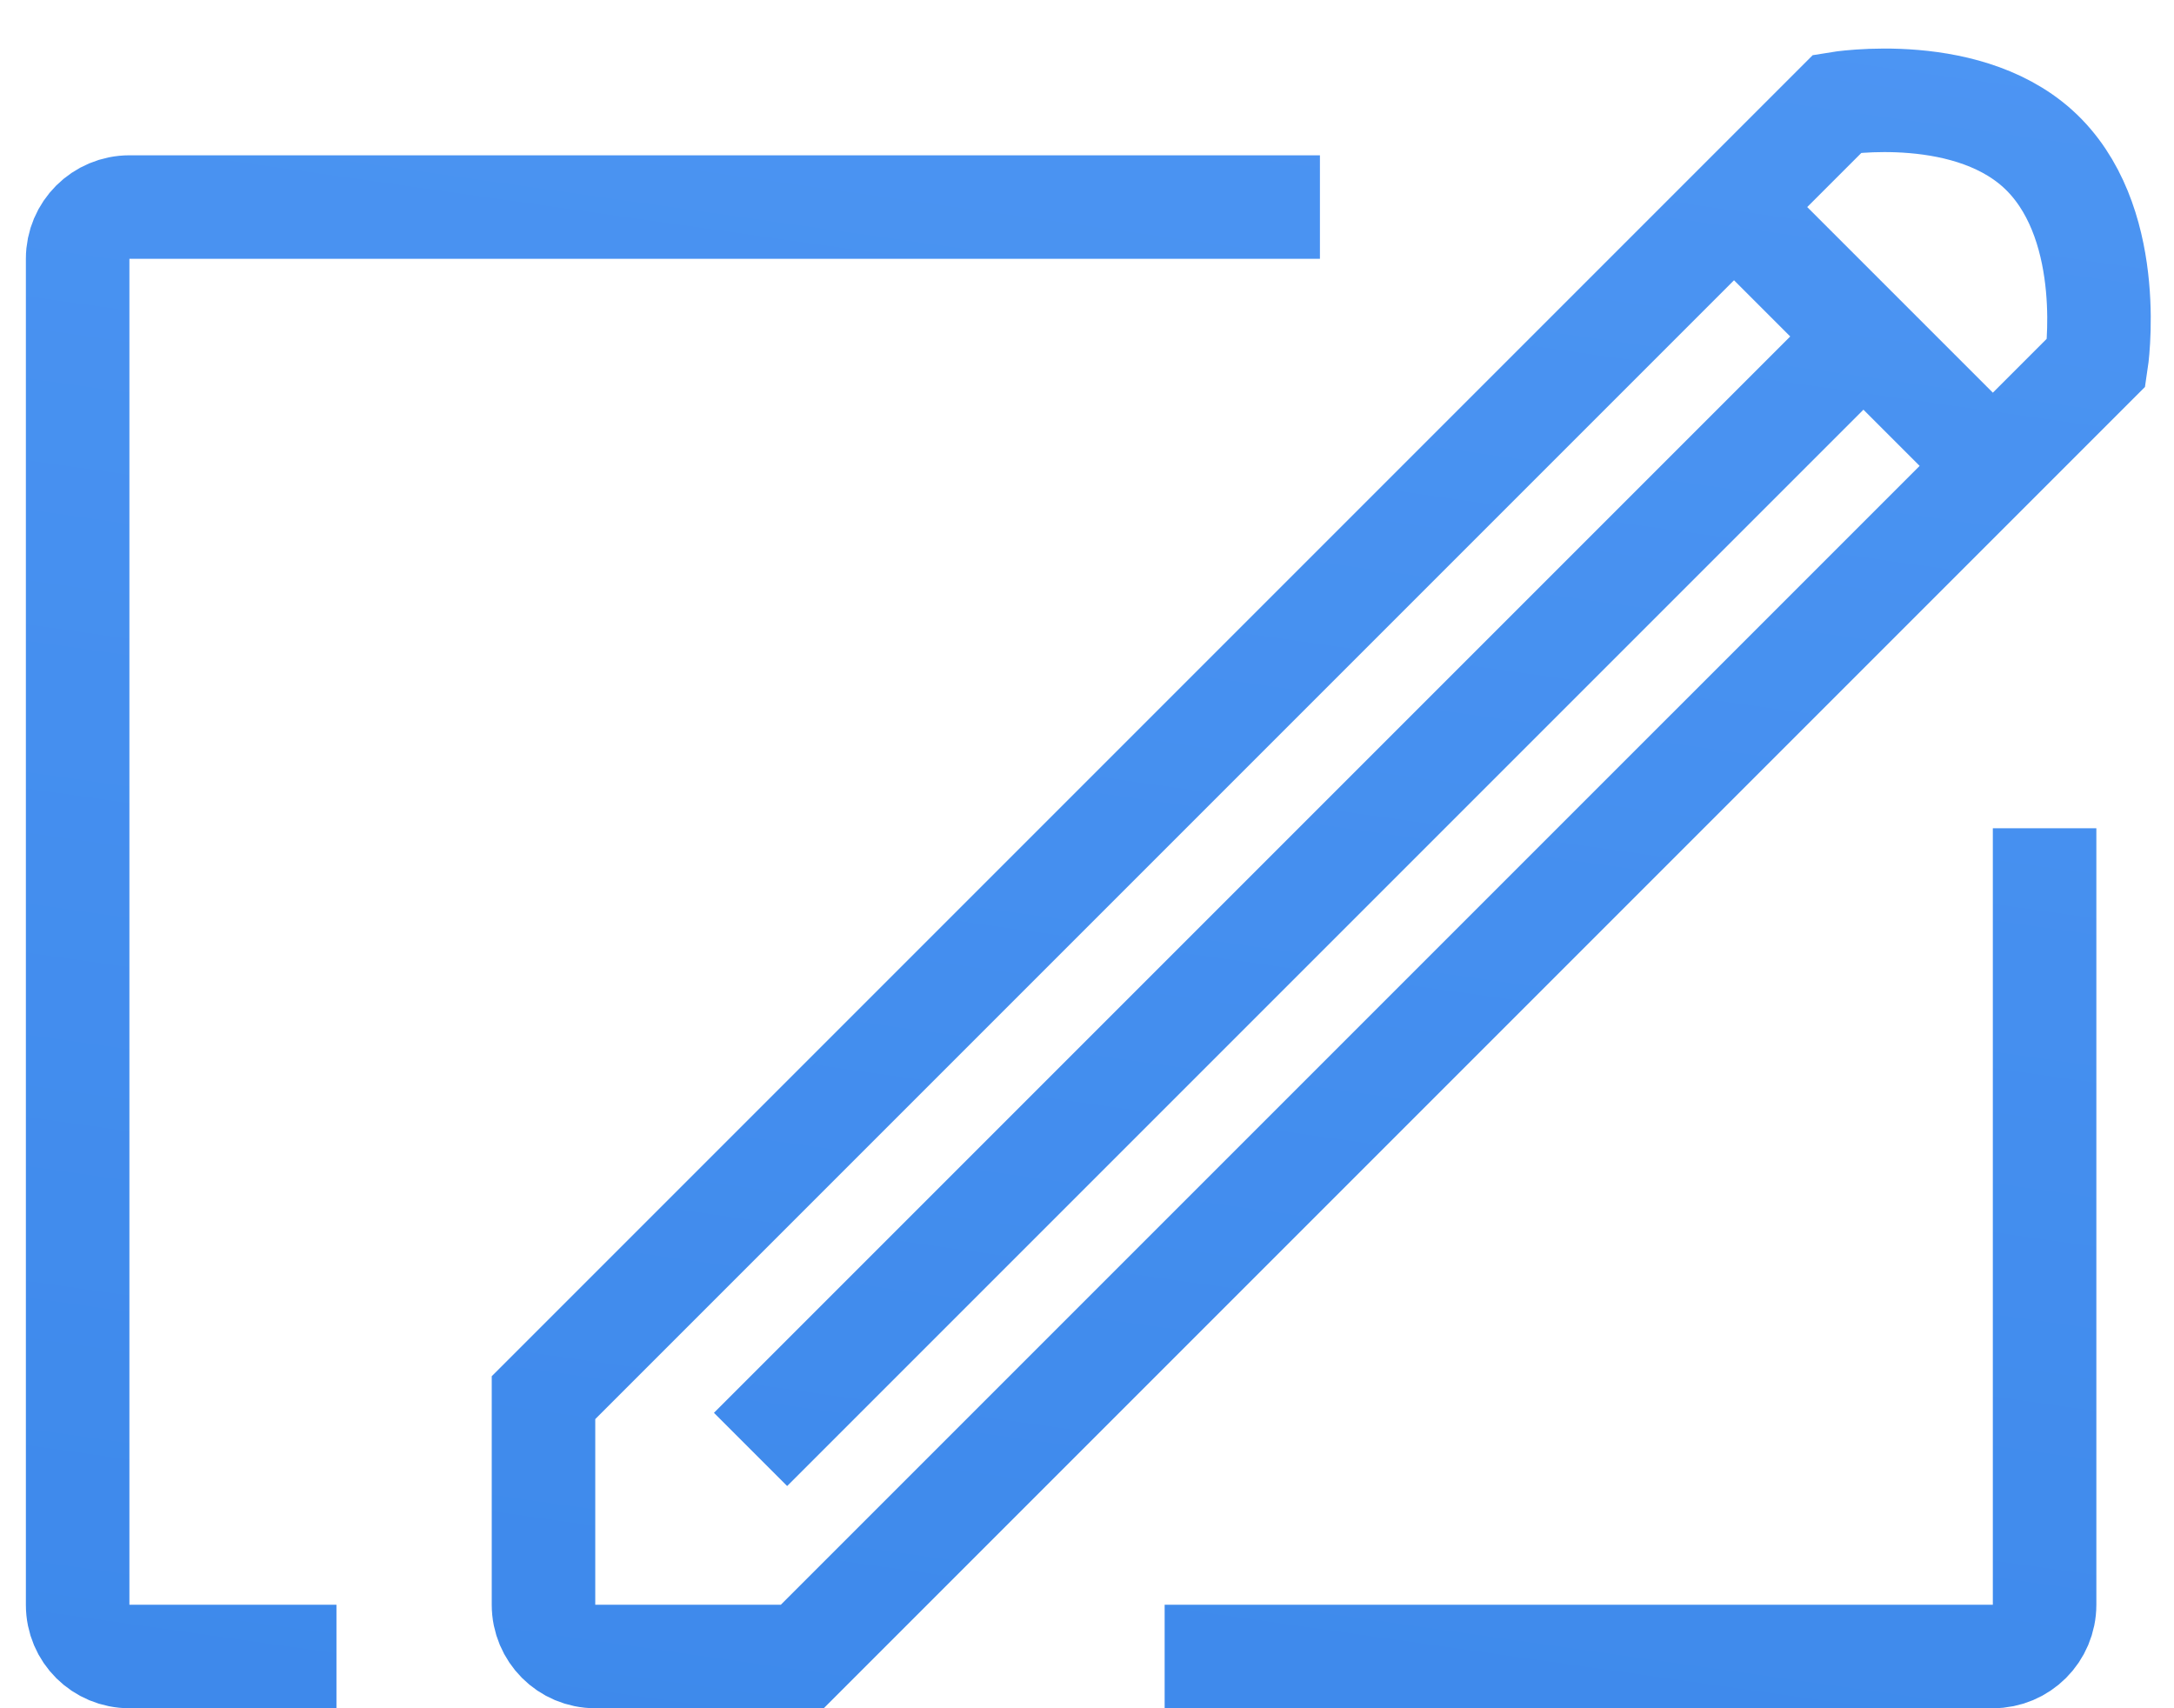 <?xml version="1.0" encoding="UTF-8"?>
<svg width="42px" height="33px" viewBox="0 0 42 33" version="1.1" xmlns="http://www.w3.org/2000/svg" xmlns:xlink="http://www.w3.org/1999/xlink">
    <!-- Generator: Sketch 41.2 (35397) - http://www.bohemiancoding.com/sketch -->
    <title>2</title>
    <desc>Created with Sketch.</desc>
    <defs>
        <linearGradient x1="100%" y1="-148.87%" x2="26.645%" y2="252.458%" id="linearGradient-1">
            <stop stop-color="#5EA3FC" offset="0%"></stop>
            <stop stop-color="#2C7BE2" offset="100%"></stop>
        </linearGradient>
    </defs>
    <g id="Page-1" stroke="none" stroke-width="1" fill="none" fill-rule="evenodd">
        <g id="Desktop-HD-Copy" transform="translate(-699, -982)" stroke="url(#linearGradient-1)" stroke-width="2">
            <g id="second-screen" transform="translate(154, 851)">
                <g id="Group-Copy" transform="translate(410.5, 132)">
                    <g id="2" transform="translate(136, 0)">
                        <path d="M5,31 L1,31 C0.447,31 -0,30.56 -0,30.003 L-0,3.997 C-0,3.446 0.447,3 1.001,3 L24,3 M9,30 C9,30.552 9.444,31 10,31 L14,31 L39,6 C39,6 39.393,3.435 38,2 C36.607,0.565 34,1 34,1 L9,26 L9,30 M32,3 L37,8 M34,6 L13,27 L34,6 M21,31 L37,31 C37.552,31 38,30.555 38,29.999 L38,15" id="Imported-Layers"></path>
                    </g>
                </g>
            </g>
        </g>
    </g>
</svg>